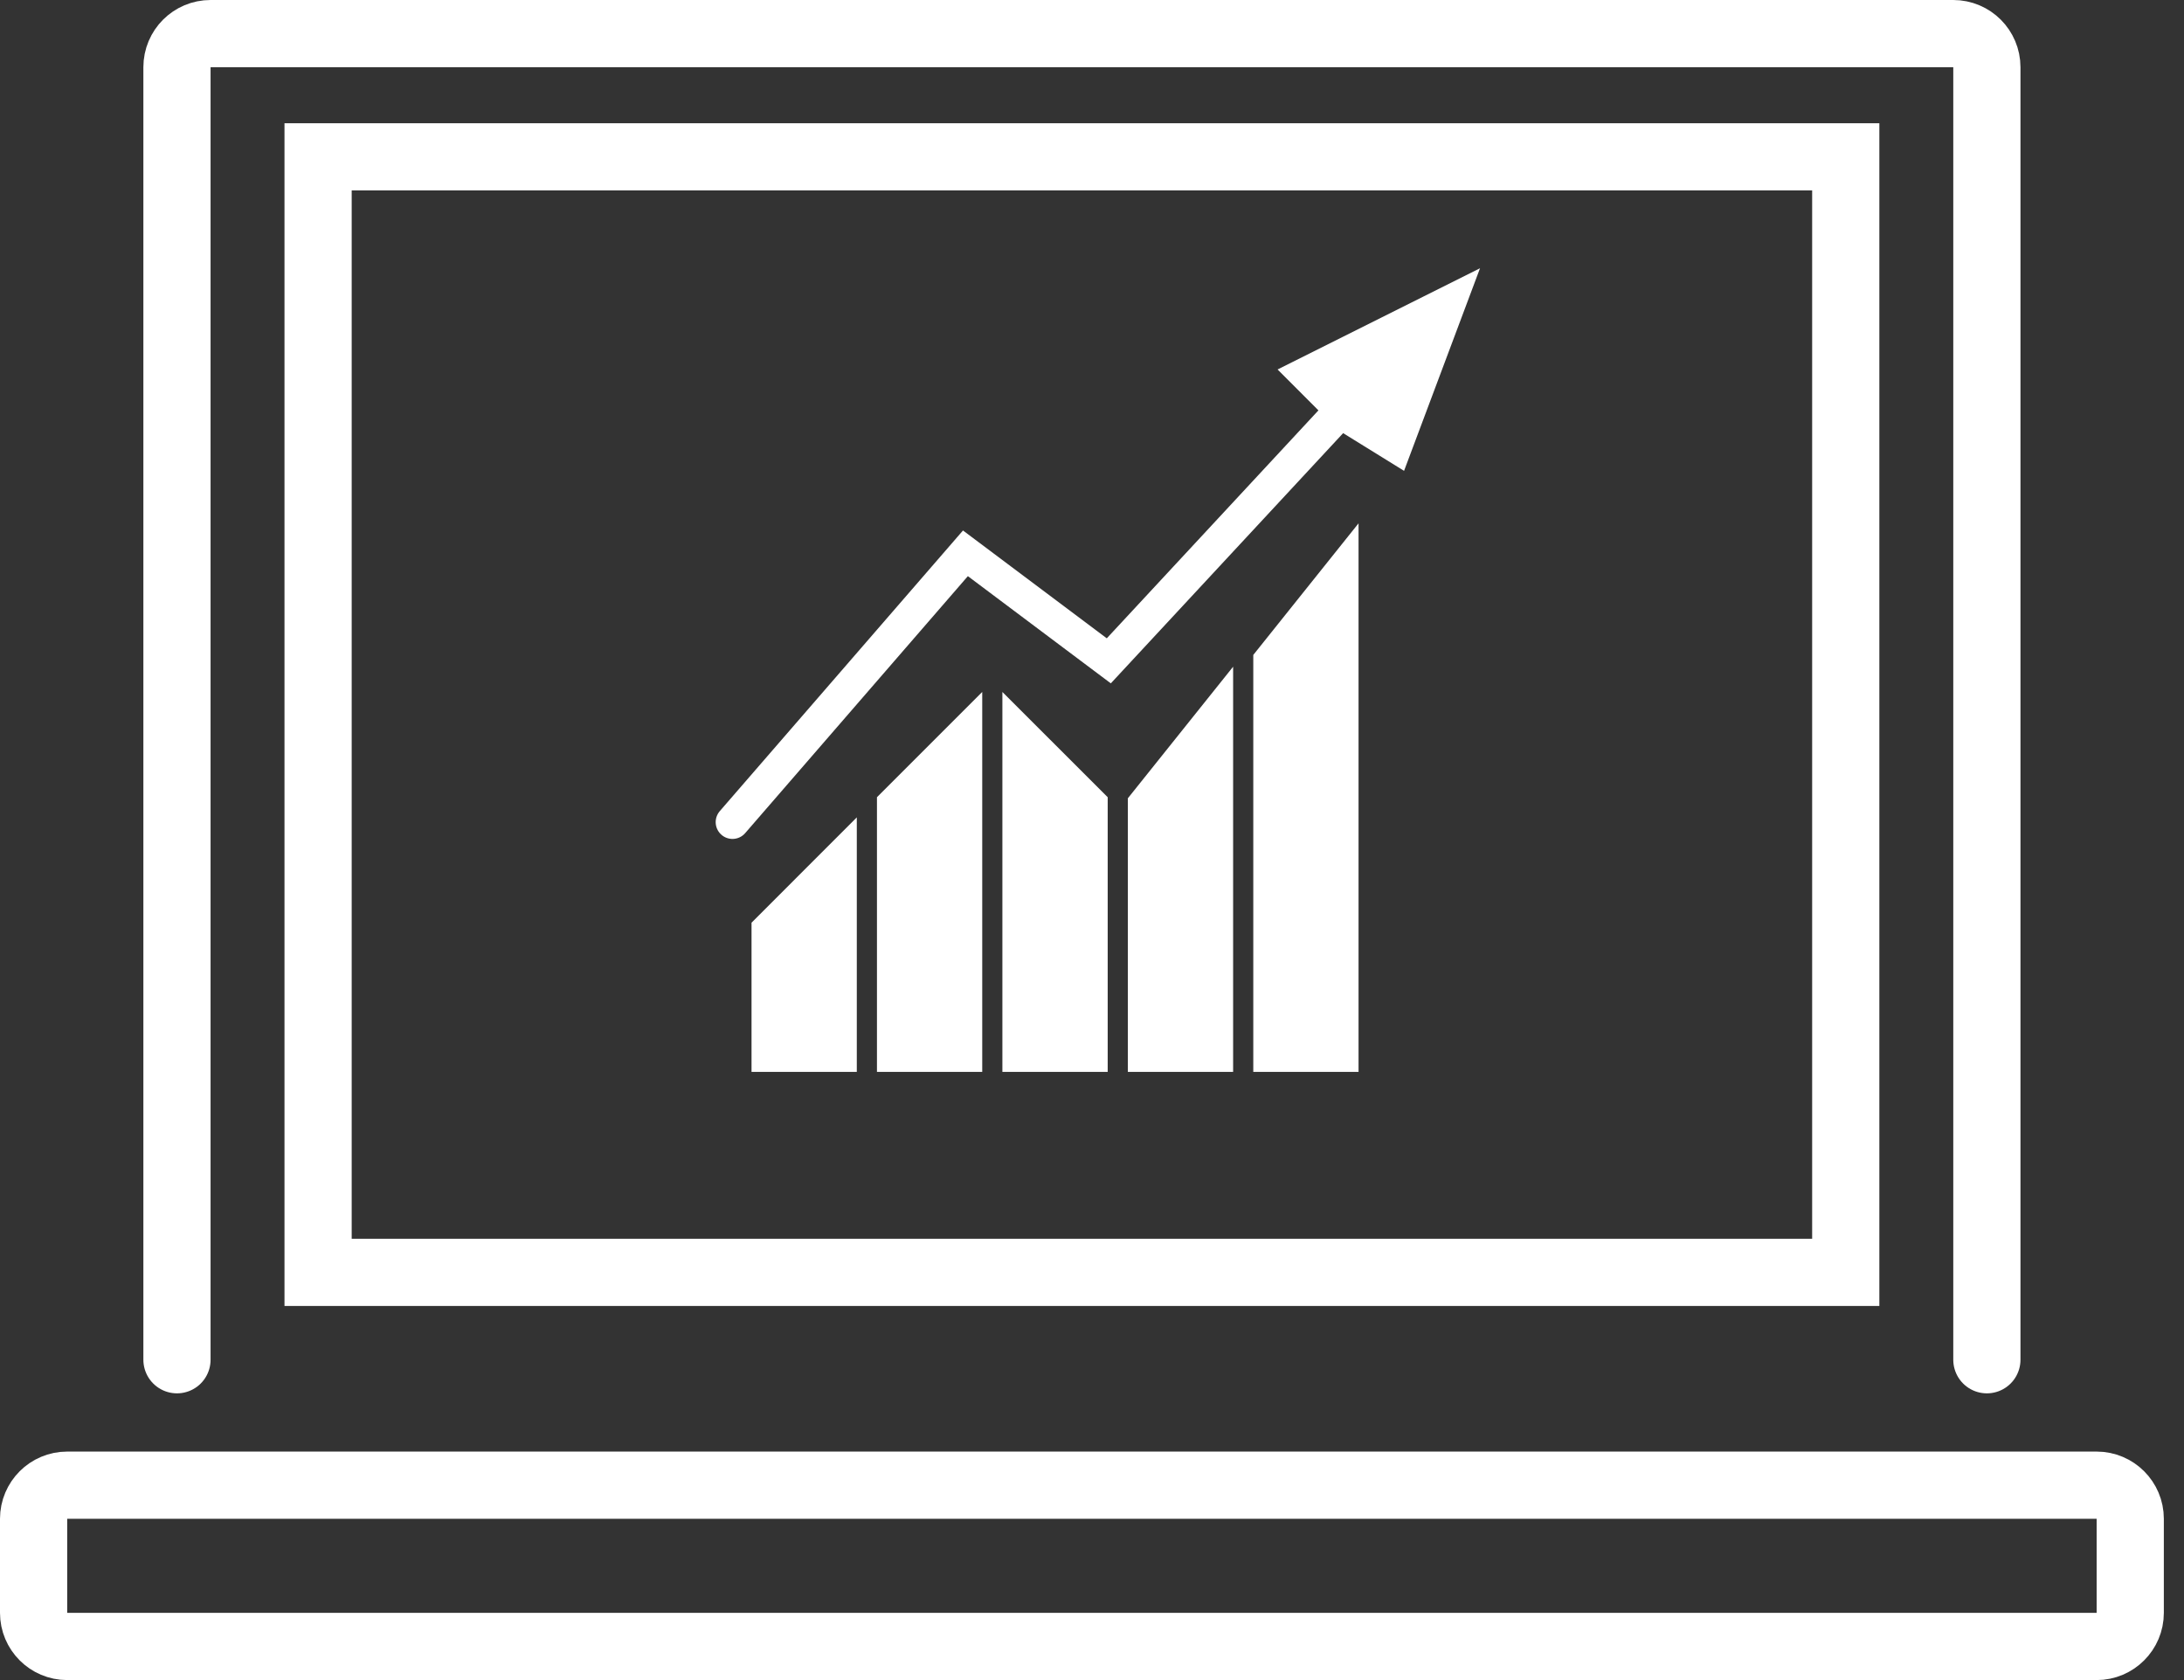 <svg width="65" height="50" viewBox="0 0 65 50" fill="none" xmlns="http://www.w3.org/2000/svg">
<rect x="0" y="0" width="65" height="50" fill="#333333" stroke="none"/>
<path d="M5.267 40.467V2C5.267 1.448 5.714 1 6.267 1H58.133C58.686 1 59.133 1.448 59.133 2V40.467M2 49H62.4C62.952 49 63.4 48.552 63.4 48V45.2C63.4 44.648 62.952 44.2 62.4 44.2H2C1.448 44.2 1 44.648 1 45.2V48C1 48.552 1.448 49 2 49Z" stroke="white" stroke-width="2" stroke-linecap="round"/>
<path d="M9.467 37.867V4.667V4.667H54.933V37.867H9.467Z" stroke="white" stroke-width="2" stroke-linecap="round"/>
<path d="M25 31.4H22.867V27.667L25 25.533V31.4Z" fill="white" stroke="white" stroke-linecap="round"/>
<path d="M28.733 31.4H26.6V23.933L28.733 21.8V31.4Z" fill="white" stroke="white" stroke-linecap="round"/>
<path d="M32.467 31.4H30.333V21.8L32.467 23.933V31.4Z" fill="white" stroke="white" stroke-linecap="round"/>
<path d="M36.2 31.4H34.067V23.933L36.2 21.267V31.4Z" fill="white" stroke="white" stroke-linecap="round"/>
<path d="M39.933 31.4H37.8V19.667L39.933 17V31.4Z" fill="white" stroke="white" stroke-linecap="round"/>
<path d="M38.867 11.133L39.933 12.2L39.888 12.249L41.533 13.267L43.133 9L38.867 11.133Z" fill="white"/>
<path d="M21.8 24.467L28.733 16.467L33 19.667L39.888 12.249M39.888 12.249L39.933 12.2L38.867 11.133L43.133 9L41.533 13.267L39.888 12.249Z" stroke="white" stroke-linecap="round"/>
</svg>
